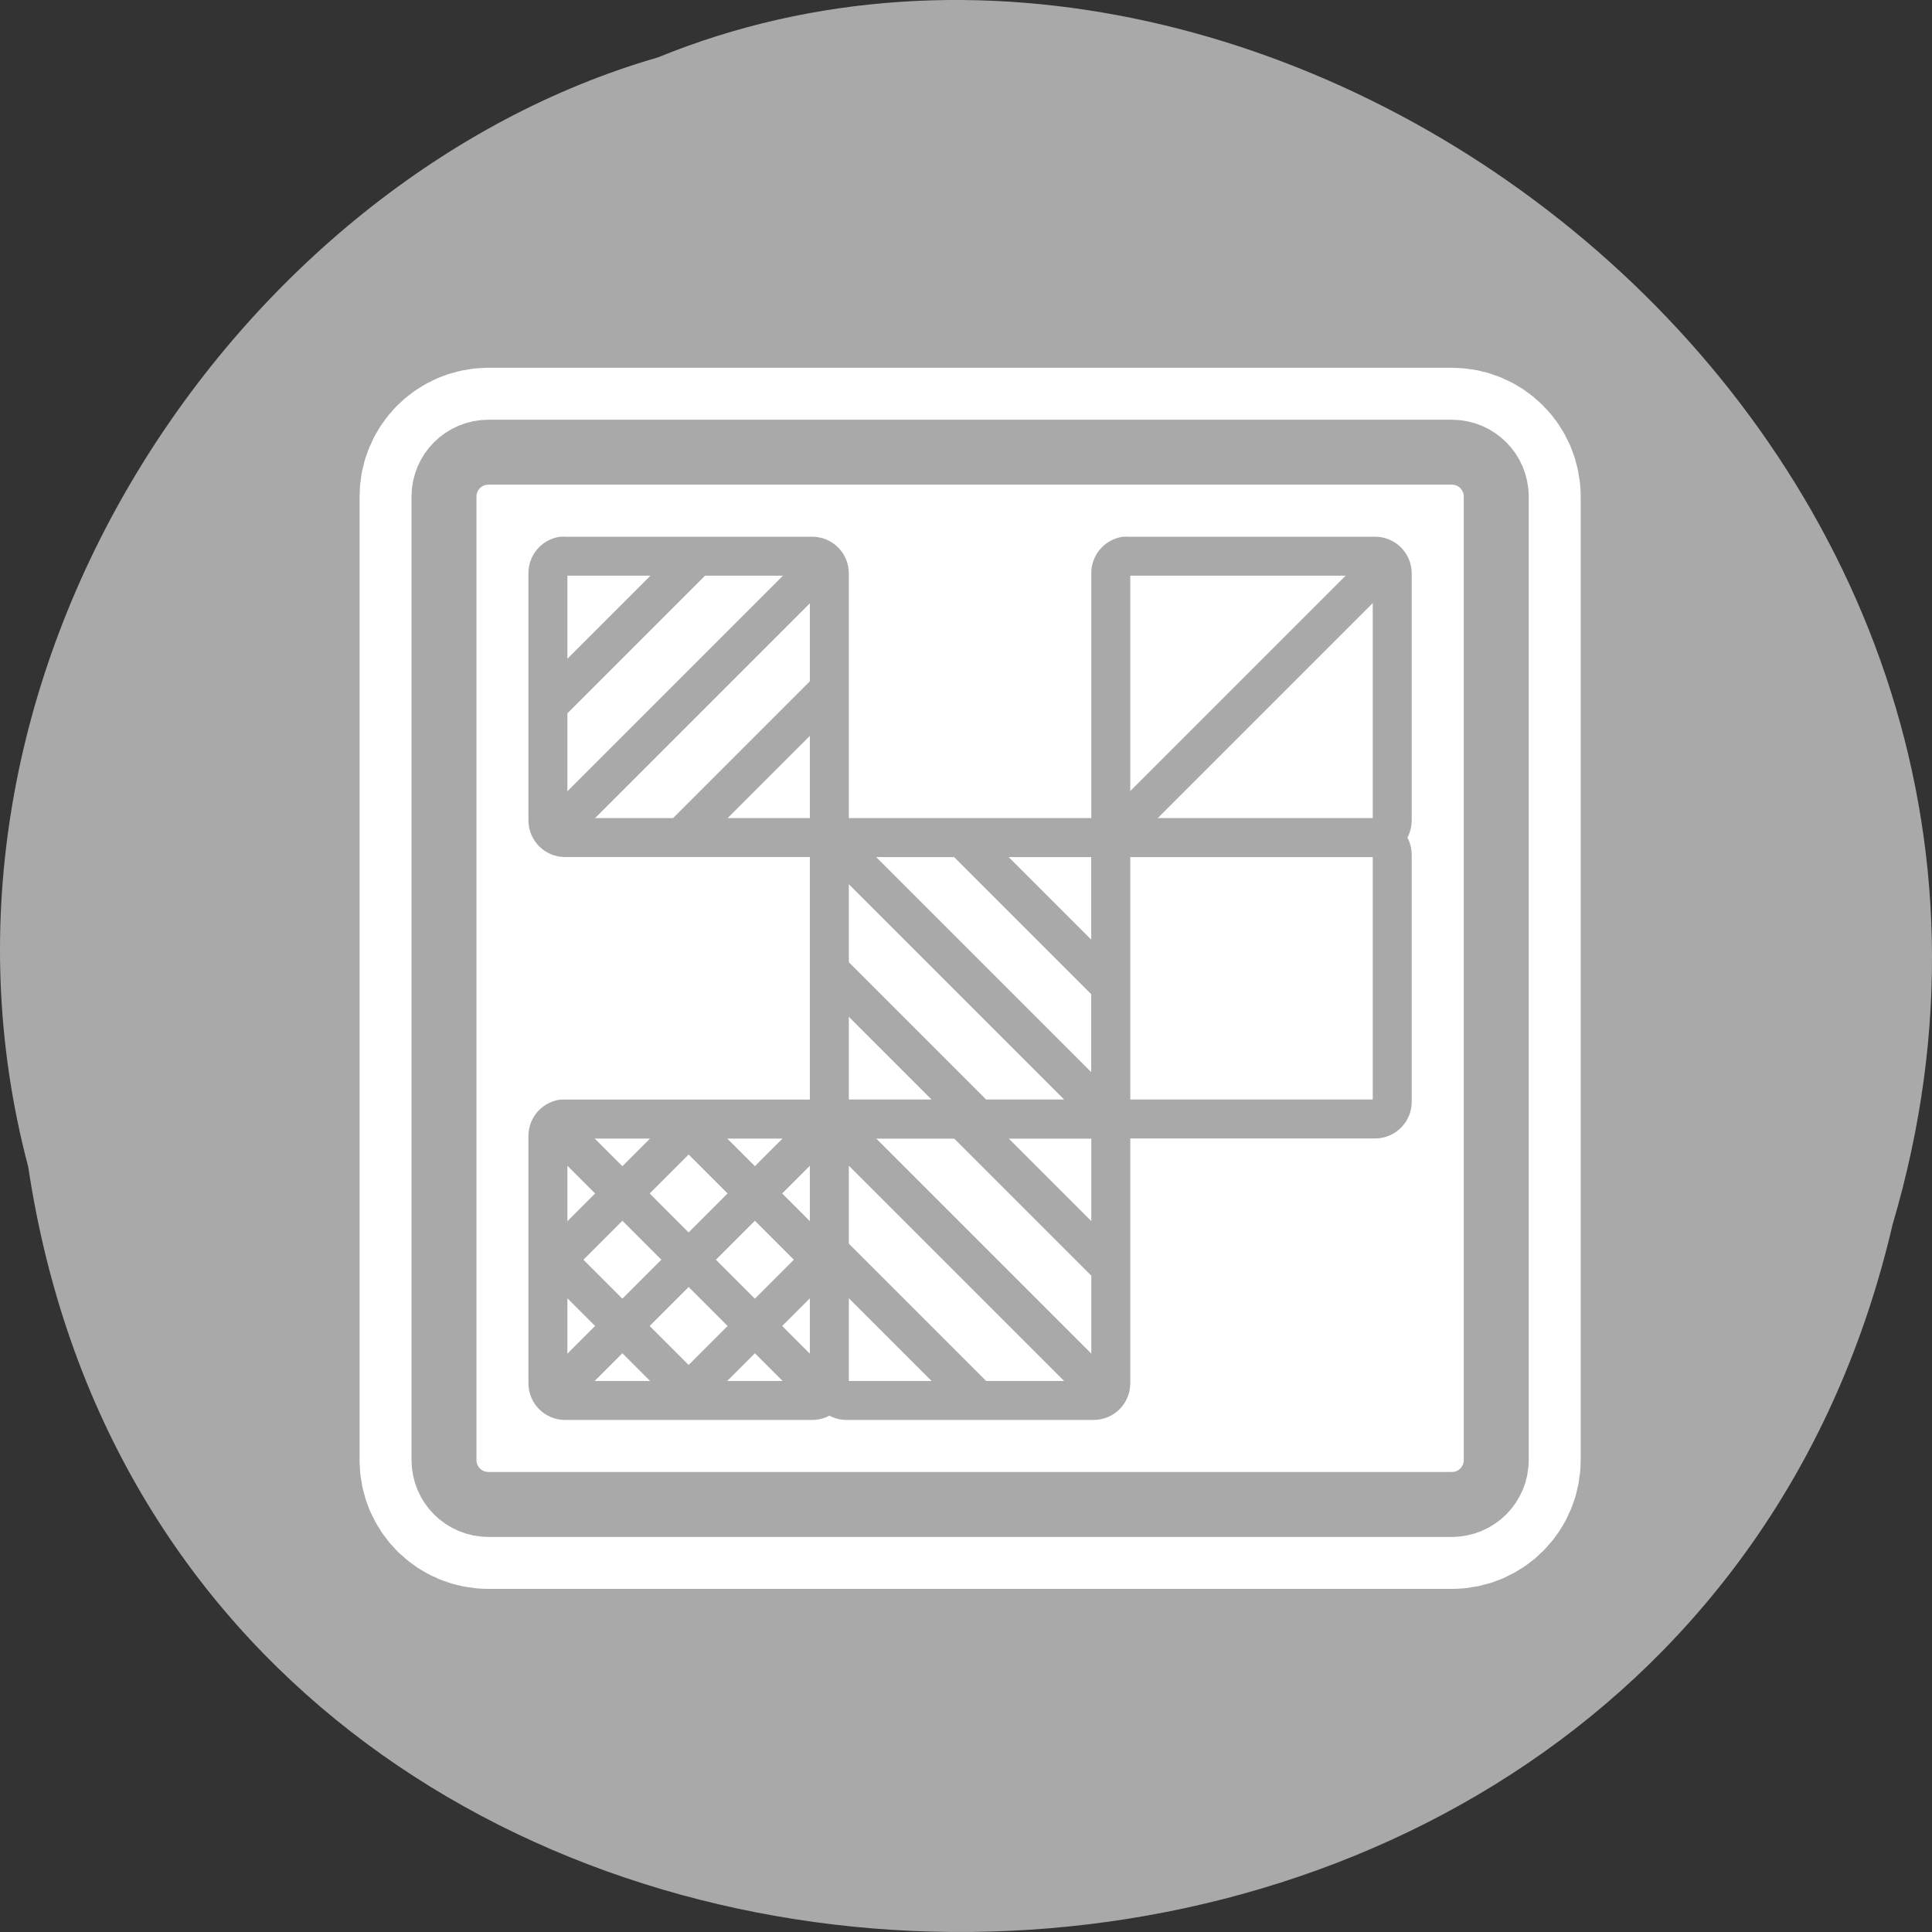 <svg xmlns="http://www.w3.org/2000/svg" viewBox="0 0 256 256" xmlns:xlink="http://www.w3.org/1999/xlink"><rect x="0" y="0" width="256" height="256" fill="#333333" stroke="none"/><defs><path id="0" d="m 6.827 4.687 c -1.185 0 -2.139 0.954 -2.139 2.139 v 46.35 c 0 1.185 0.954 2.139 2.139 2.139 h 46.35 c 1.185 0 2.139 -0.954 2.139 -2.139 v -46.35 c 0 -1.185 -0.954 -2.139 -2.139 -2.139 h -46.35 z"/></defs><g transform="translate(0 -796.36)"><path d="m 3.74 950.97 c 19.829 131.87 217.21 135.83 247.04 7.636 30.702 -103.78 -80.47 -188.63 -163.63 -154.63 -55.684 16.07 -100.67 81.83 -83.41 146.99 z" style="fill:#a9a9a9;color:#000"/><g transform="matrix(2.754 0 0 2.754 45.921 843.37)"><use xlink:href="#0" style="fill:none;stroke:#fff;stroke-linecap:round;stroke-linejoin:round;stroke-width:8.125"/><use xlink:href="#0" style="fill:#fff;fill-rule:evenodd"/><g style="stroke:#a9a9a9;stroke-linejoin:round"><use xlink:href="#0" style="fill:none;stroke-linecap:round;stroke-width:3.125"/><g style="fill:#fff;stroke-miterlimit:0;color:#000;fill-rule:evenodd;stroke-linecap:square;stroke-width:1.875"><path d="m 10.359 36.774 c -0.395 0.075 -0.678 0.424 -0.671 0.827 v 11.884 c 0 0.457 0.37 0.827 0.825 0.827 h 11.891 c 0.456 0 0.825 -0.37 0.825 -0.827 v -11.884 c 0 -0.457 -0.37 -0.827 -0.825 -0.827 h -11.891 c -0.051 -0.005 -0.103 -0.005 -0.155 0 z"/><path d="m 23.9 36.774 c -0.395 0.075 -0.678 0.424 -0.671 0.827 v 11.884 c 0 0.457 0.37 0.827 0.825 0.827 h 11.891 c 0.456 0 0.825 -0.37 0.825 -0.827 v -11.884 c 0 -0.457 -0.37 -0.827 -0.825 -0.827 h -11.891 c -0.051 -0.005 -0.103 -0.005 -0.155 0 z"/><path d="m 23.9 23.23 c -0.395 0.075 -0.678 0.424 -0.671 0.827 v 11.884 c 0 0.457 0.37 0.827 0.825 0.827 h 11.891 c 0.456 0 0.825 -0.37 0.825 -0.827 v -11.884 c 0 -0.457 -0.37 -0.827 -0.825 -0.827 h -11.891 c -0.051 -0.005 -0.103 -0.005 -0.155 0 z"/><path d="m 37.441 23.23 c -0.395 0.075 -0.678 0.424 -0.671 0.827 v 11.884 c 0 0.457 0.37 0.827 0.825 0.827 h 11.891 c 0.456 0 0.825 -0.37 0.825 -0.827 v -11.884 c 0 -0.457 -0.37 -0.827 -0.825 -0.827 h -11.891 c -0.051 -0.005 -0.103 -0.005 -0.155 0 z"/><path d="m 37.441 9.691 c -0.395 0.075 -0.678 0.424 -0.671 0.827 v 11.884 c 0 0.457 0.37 0.827 0.825 0.827 h 11.891 c 0.456 0 0.825 -0.37 0.825 -0.827 v -11.884 c 0 -0.457 -0.37 -0.827 -0.825 -0.827 h -11.891 c -0.051 -0.005 -0.103 -0.005 -0.155 0 z"/><path d="m 10.359 9.691 c -0.395 0.075 -0.678 0.424 -0.671 0.827 v 11.884 c 0 0.457 0.37 0.827 0.825 0.827 h 11.891 c 0.456 0 0.825 -0.37 0.825 -0.827 v -11.884 c 0 -0.457 -0.37 -0.827 -0.825 -0.827 h -11.891 c -0.051 -0.005 -0.103 -0.005 -0.155 0 z"/></g></g><g style="fill:#a9a9a9;fill-rule:evenodd"><path d="m 16.281 8.969 l -7.313 7.313 v 2.625 l 9.938 -9.938 h -2.625 z m 6.375 0 l -13.688 13.688 v 0.281 c 0.185 0.515 0.538 0.867 1.063 1.031 h 0.25 l 13.688 -13.688 v -0.219 c -0.167 -0.541 -0.532 -0.909 -1.063 -1.094 h -0.25 z m 1.313 5.063 l -9.938 9.938 h 2.625 l 7.313 -7.313 v -2.625 z"/><path d="m 49.729 8.969 l -13.688 13.688 v 0.281 c 0.185 0.515 0.538 0.867 1.063 1.031 h 0.25 l 13.688 -13.688 v -0.219 c -0.167 -0.541 -0.532 -0.909 -1.063 -1.094 h -0.25 z"/><path d="m 30.19 22.5 l 7.313 7.313 v 2.625 l -9.938 -9.938 h 2.625 z m -6.375 0 l 13.688 13.688 v 0.281 c -0.185 0.515 -0.538 0.867 -1.063 1.031 h -0.25 l -13.688 -13.688 v -0.219 c 0.167 -0.541 0.532 -0.909 1.063 -1.094 h 0.25 z m -1.313 5.063 l 9.938 9.938 h -2.625 l -7.313 -7.313 v -2.625 z"/><path d="m 30.19 36.04 l 7.313 7.313 v 2.625 l -9.938 -9.938 h 2.625 z m -6.375 0 l 13.688 13.688 v 0.281 c -0.185 0.515 -0.538 0.867 -1.063 1.031 h -0.25 l -13.688 -13.688 v -0.219 c 0.167 -0.541 0.532 -0.909 1.063 -1.094 h 0.25 z m -1.313 5.063 l 9.938 9.938 h -2.625 l -7.313 -7.313 v -2.625 z"/><path d="m 16.646 36.04 l 7.313 7.313 v 2.625 l -9.938 -9.938 h 2.625 z m -6.375 0 l 13.688 13.688 v 0.281 c -0.185 0.515 -0.538 0.867 -1.063 1.031 h -0.25 l -13.688 -13.688 v -0.219 c 0.167 -0.541 0.532 -0.909 1.063 -1.094 h 0.25 z m -1.313 5.063 l 9.938 9.938 h -2.625 l -7.313 -7.313 v -2.625 z"/><path d="m 16.271 36.04 l -7.313 7.313 v 2.625 l 9.938 -9.938 h -2.625 z m 6.375 0 l -13.688 13.688 v 0.281 c 0.185 0.515 0.538 0.867 1.063 1.031 h 0.25 l 13.688 -13.688 v -0.219 c -0.167 -0.541 -0.532 -0.909 -1.063 -1.094 h -0.25 z m 1.313 5.063 l -9.938 9.938 h 2.625 l 7.313 -7.313 v -2.625 z"/></g></g></g></svg>